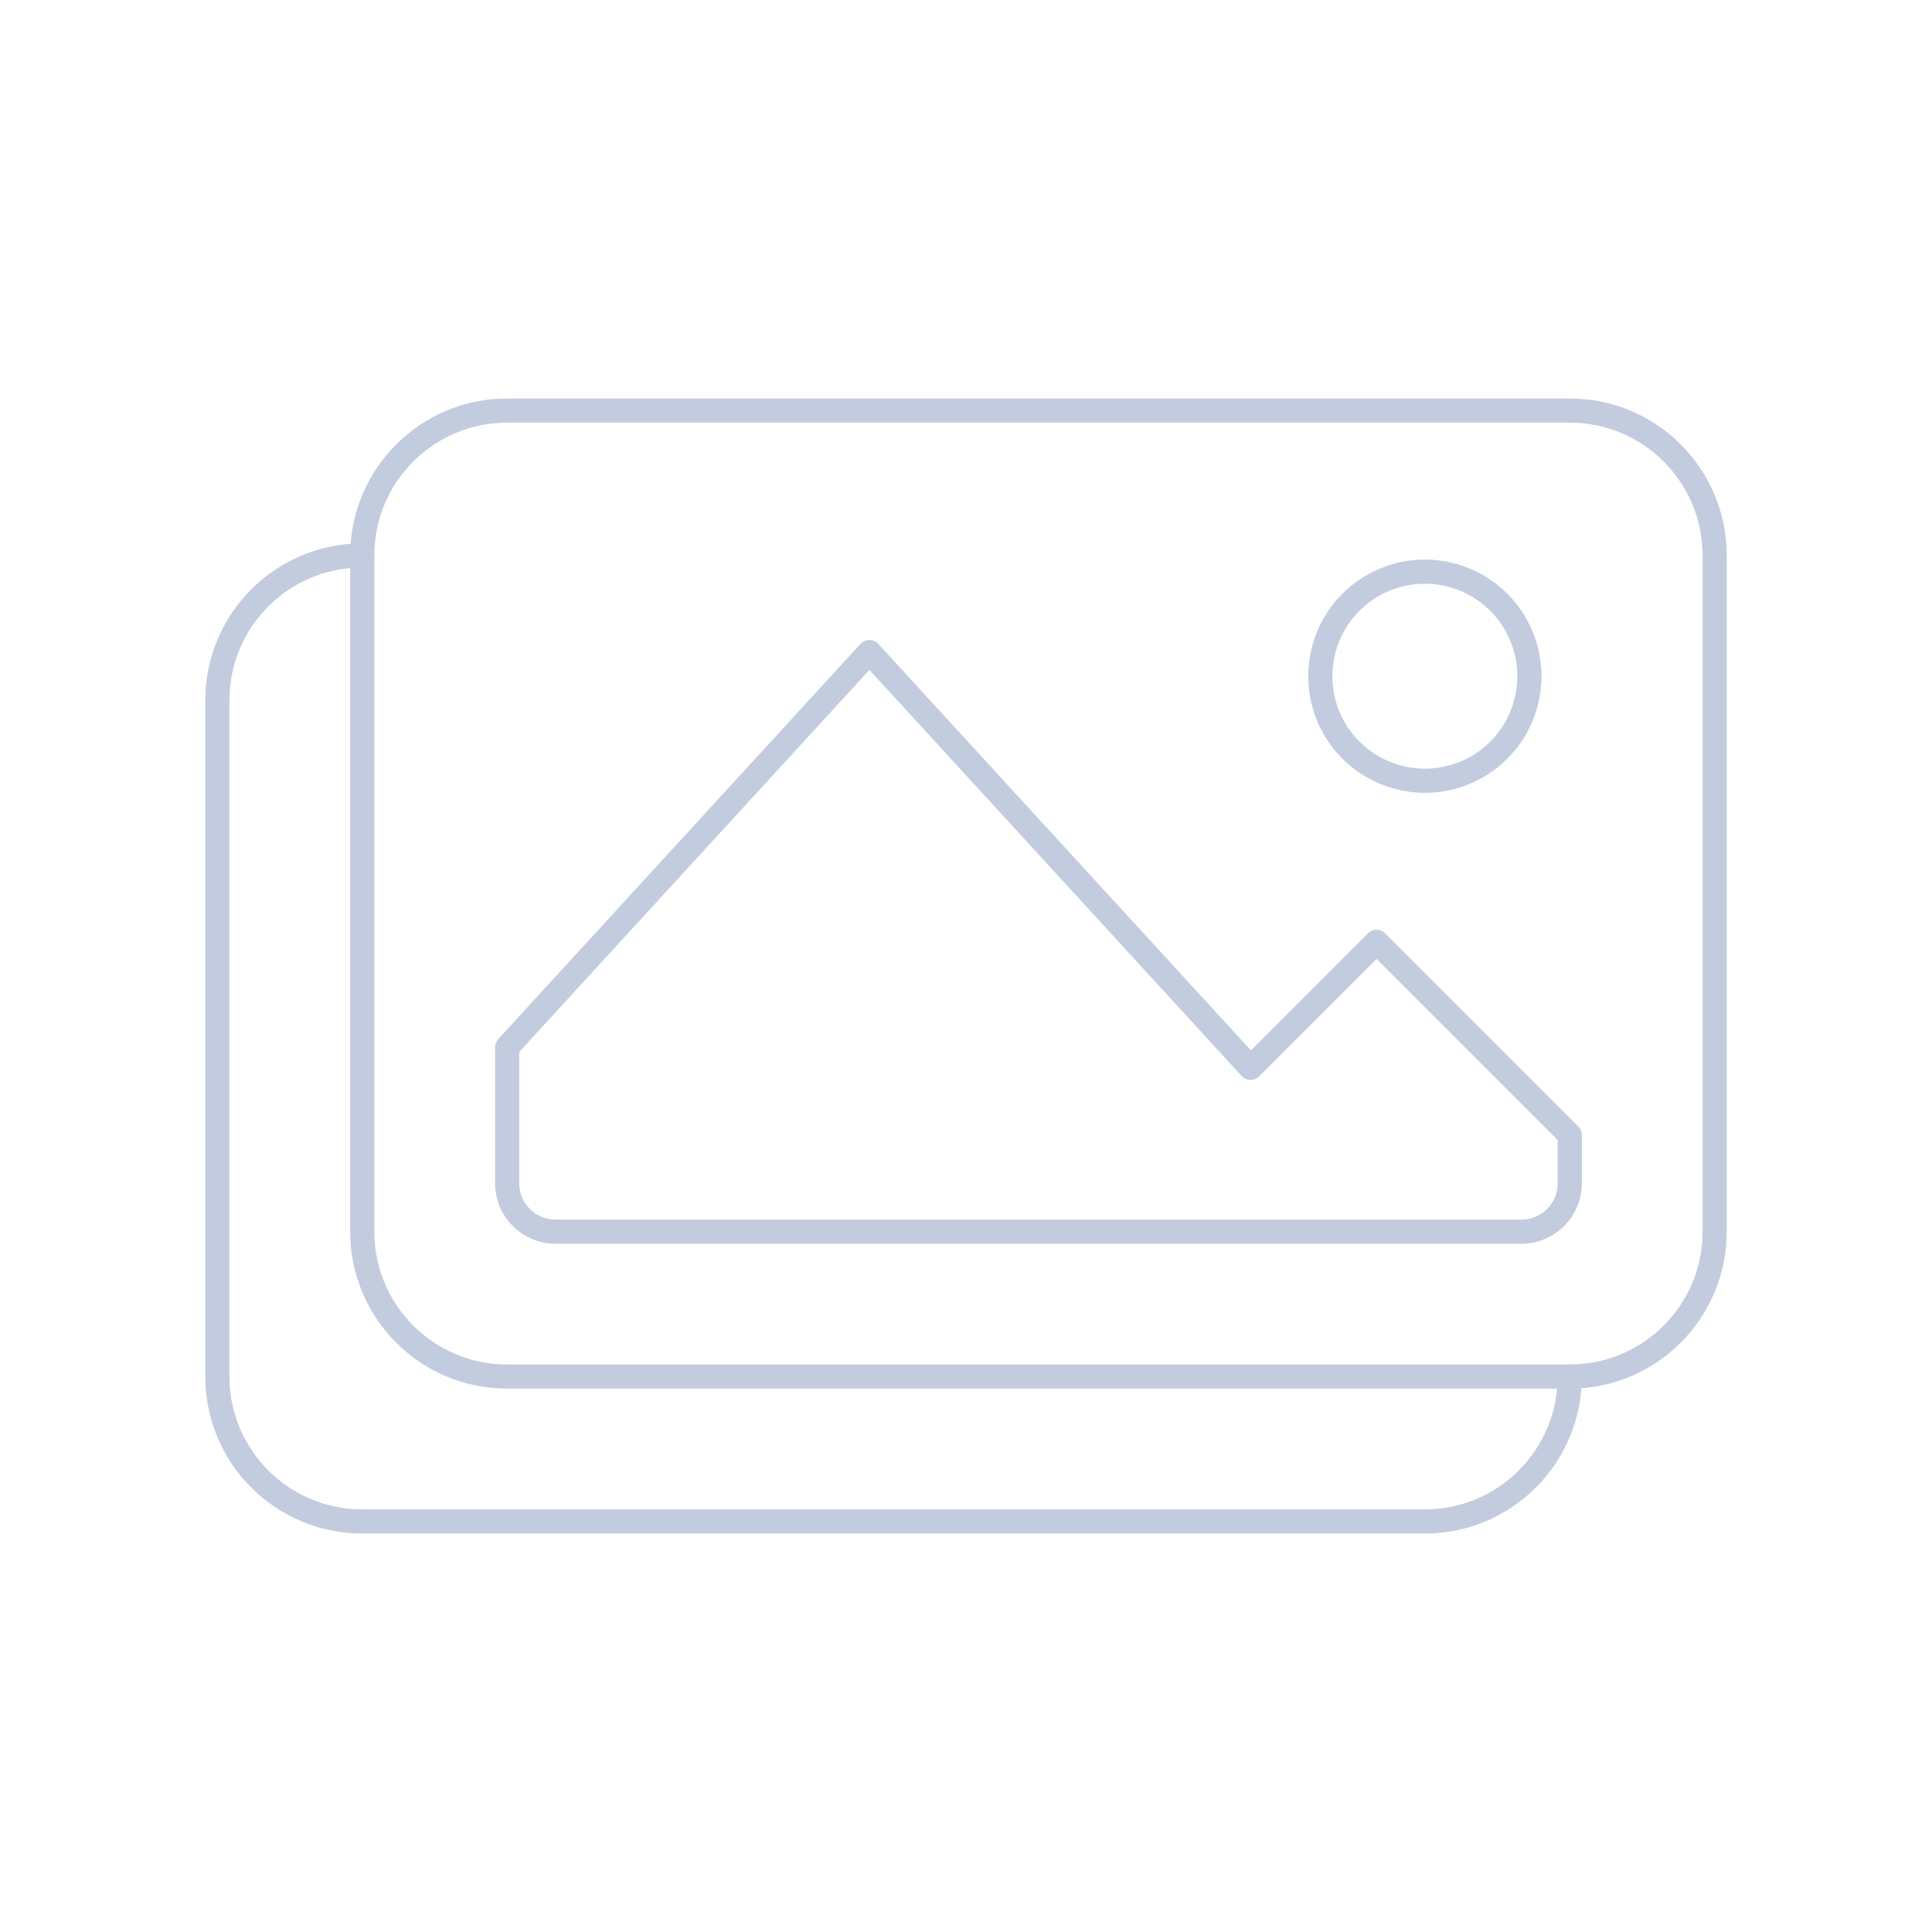 <svg width="80" height="80" viewBox="0 0 80 80" fill="none" xmlns="http://www.w3.org/2000/svg">
  <path d="M15 23C15 19.686 17.686 17 21 17H65C68.314 17 71 19.686 71 23V51C71 54.314 68.314 57 65 57H21C17.686 57 15 54.314 15 51V23Z" stroke="#C2CCDE" stroke-linecap="round" stroke-linejoin="round" />
  <path d="M15 23C11.686 23 9 25.686 9 29V57C9 60.314 11.686 63 15 63H59C62.314 63 65 60.314 65 57" stroke="#C2CCDE" stroke-linecap="round" stroke-linejoin="round" />
  <path d="M23 51H63C64.105 51 65 50.105 65 49V47L57 39L51.783 44.217L36 27L21 43.364V49C21 50.105 21.895 51 23 51Z" stroke="#C2CCDE" stroke-linecap="round" stroke-linejoin="round" />
  <path d="M56.835 24.25C58.175 23.477 59.825 23.477 61.165 24.25C62.505 25.023 63.33 26.453 63.33 28C63.33 29.547 62.505 30.977 61.165 31.75C59.825 32.523 58.175 32.523 56.835 31.75C55.495 30.977 54.67 29.547 54.67 28C54.67 26.453 55.495 25.023 56.835 24.25Z" stroke="#C2CCDE" stroke-linecap="round" stroke-linejoin="round" />
</svg>